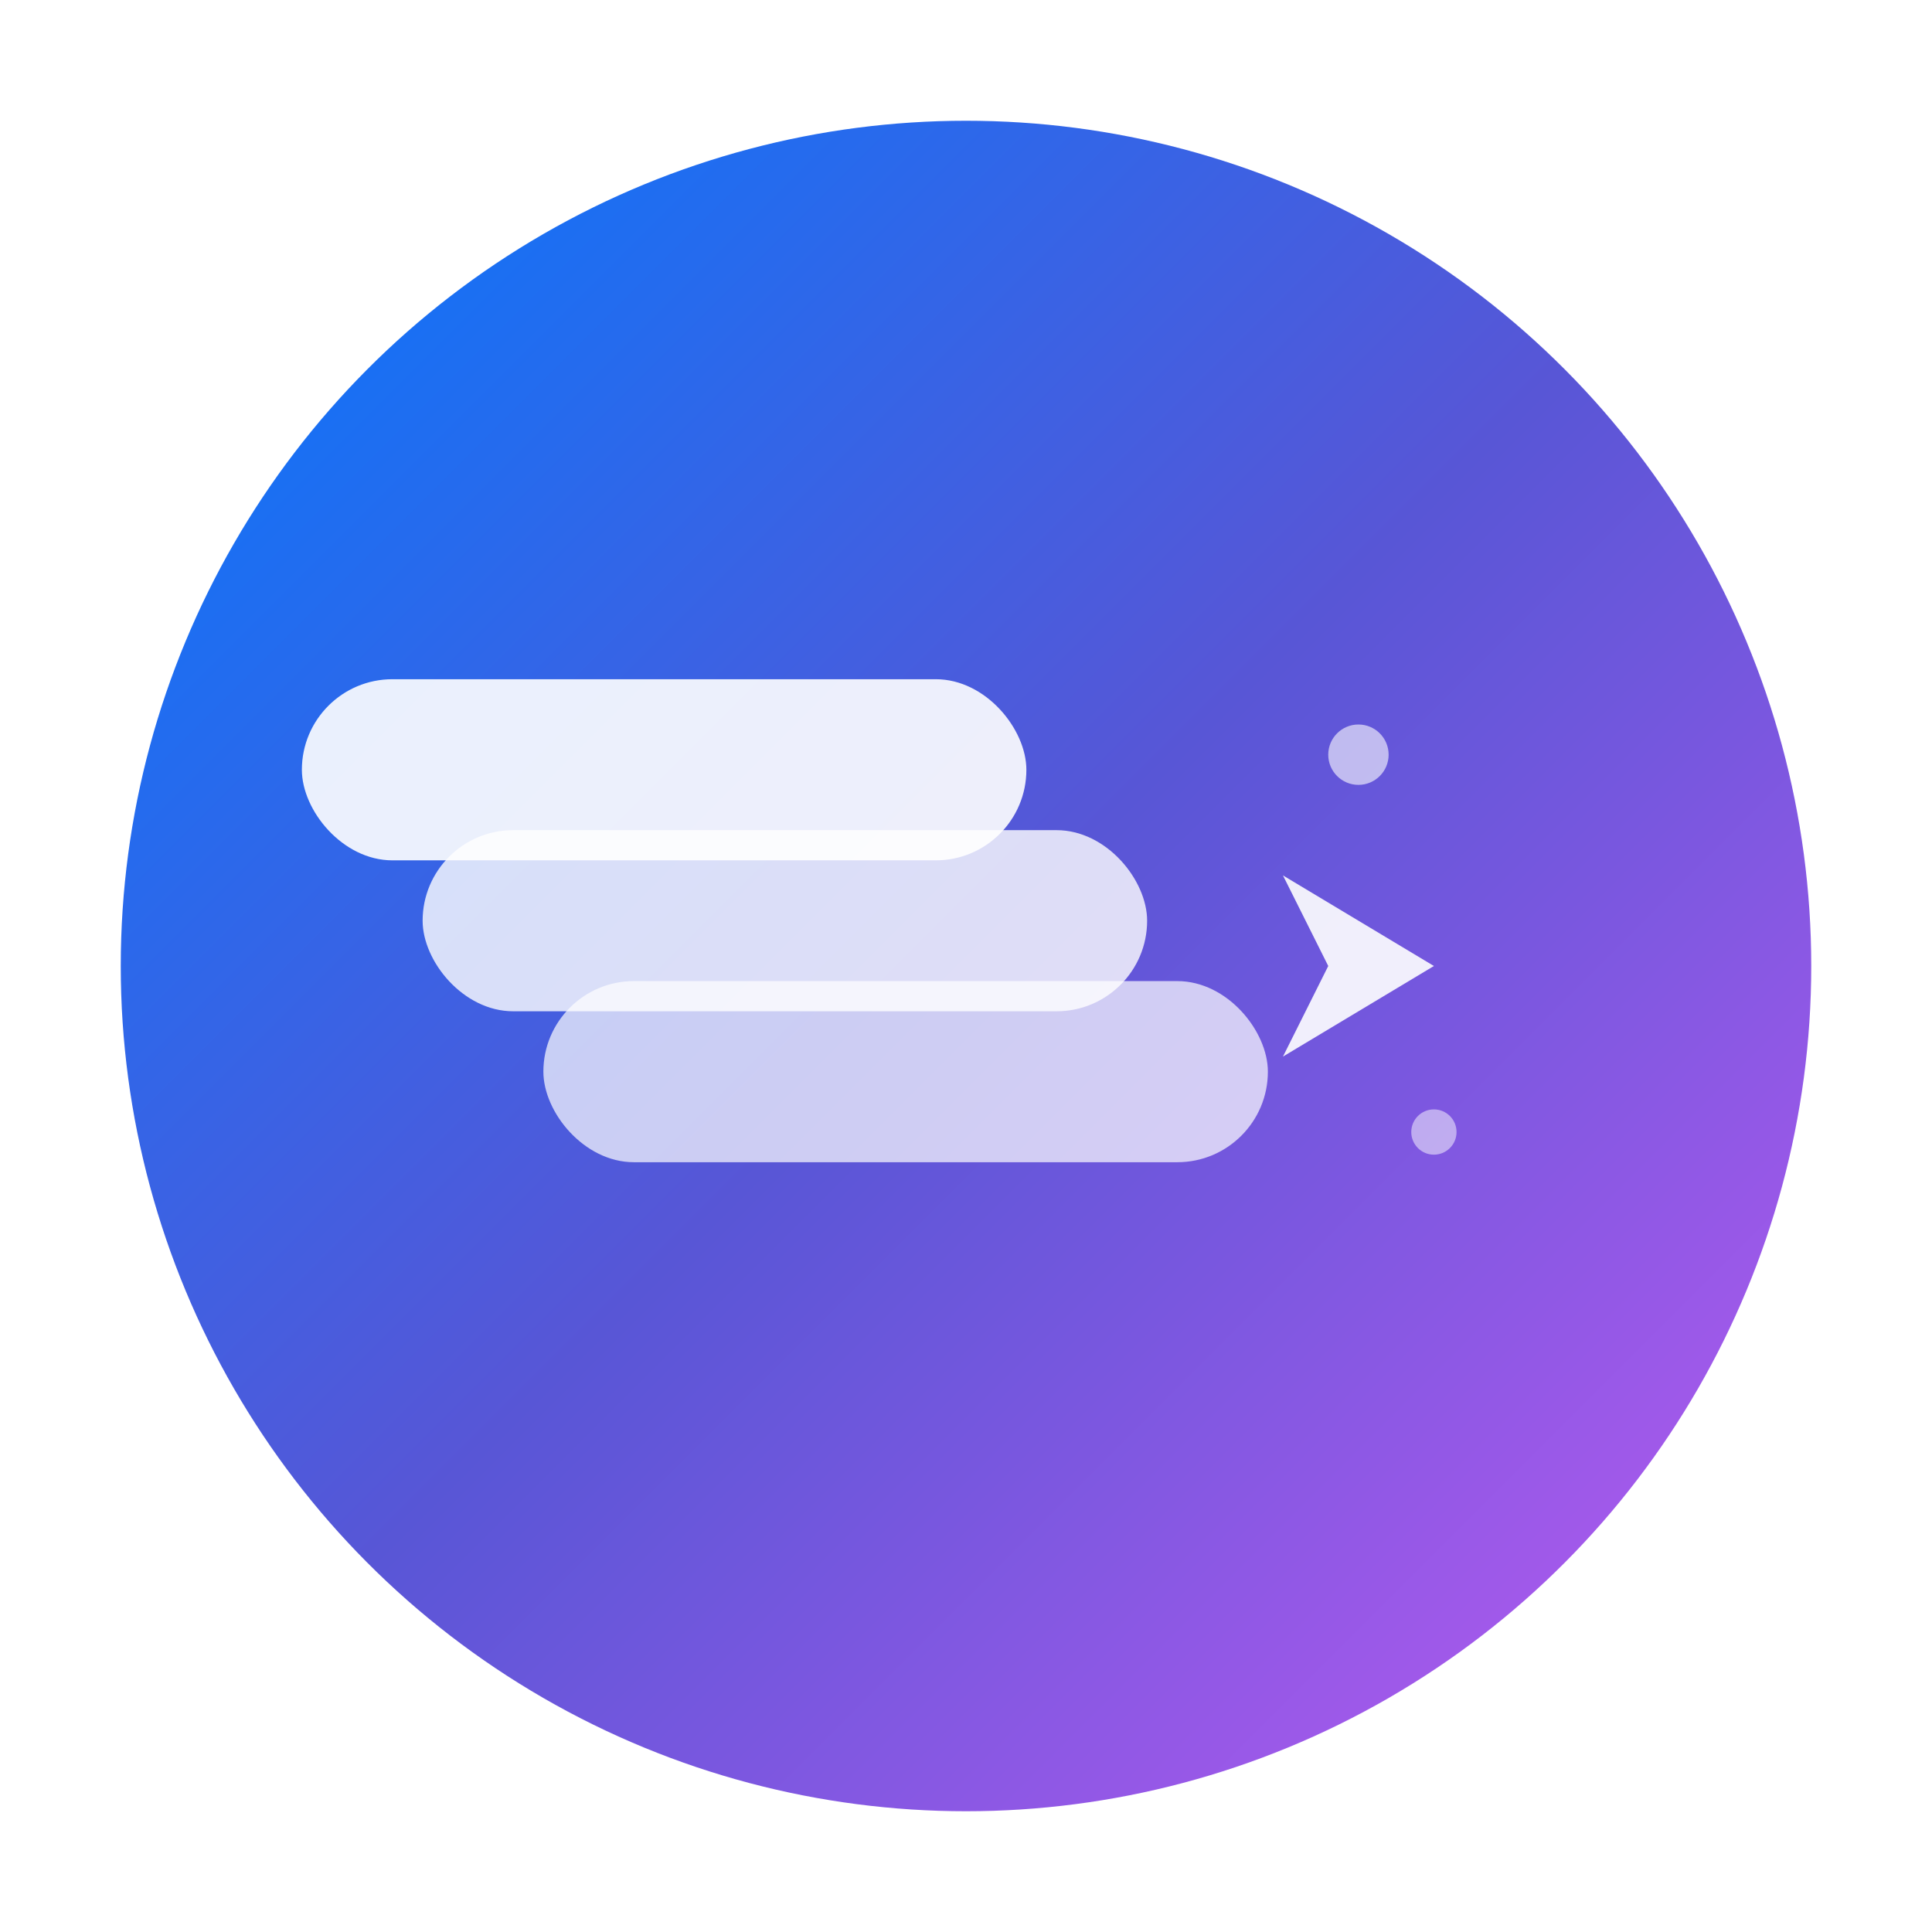 <svg width="128" height="128" viewBox="0 0 128 128" xmlns="http://www.w3.org/2000/svg">
  <defs>
    <!-- 渐变定义 -->
    <linearGradient id="flowGradient" x1="0%" y1="0%" x2="100%" y2="100%">
      <stop offset="0%" style="stop-color:#007AFF;stop-opacity:1" />
      <stop offset="50%" style="stop-color:#5856D6;stop-opacity:1" />
      <stop offset="100%" style="stop-color:#BF5AF2;stop-opacity:1" />
    </linearGradient>
    
    <!-- 卡片阴影 -->
    <filter id="cardShadow" x="-20%" y="-20%" width="140%" height="140%">
      <feDropShadow dx="2" dy="4" stdDeviation="3" flood-color="#000" flood-opacity="0.2"/>
    </filter>
  </defs>
  
  <!-- 背景圆形 -->
  <circle cx="64" cy="64" r="56" fill="url(#flowGradient)" />
  
  <!-- 流动的标签页卡片 -->
  <!-- 第一个卡片 -->
  <rect x="20" y="45" width="48" height="12" rx="6" ry="6" 
        fill="rgba(255,255,255,0.9)" filter="url(#cardShadow)" />
  
  <!-- 第二个卡片 -->
  <rect x="28" y="55" width="48" height="12" rx="6" ry="6" 
        fill="rgba(255,255,255,0.8)" filter="url(#cardShadow)" />
  
  <!-- 第三个卡片 -->
  <rect x="36" y="65" width="48" height="12" rx="6" ry="6" 
        fill="rgba(255,255,255,0.7)" filter="url(#cardShadow)" />
  
  <!-- 流动箭头 -->
  <path d="M 85 58 L 95 64 L 85 70 L 88 64 Z" 
        fill="rgba(255,255,255,0.9)" />
  
  <!-- 小装饰点，增加流动感 -->
  <circle cx="90" cy="50" r="2" fill="rgba(255,255,255,0.6)" />
  <circle cx="95" cy="75" r="1.5" fill="rgba(255,255,255,0.5)" />
</svg>